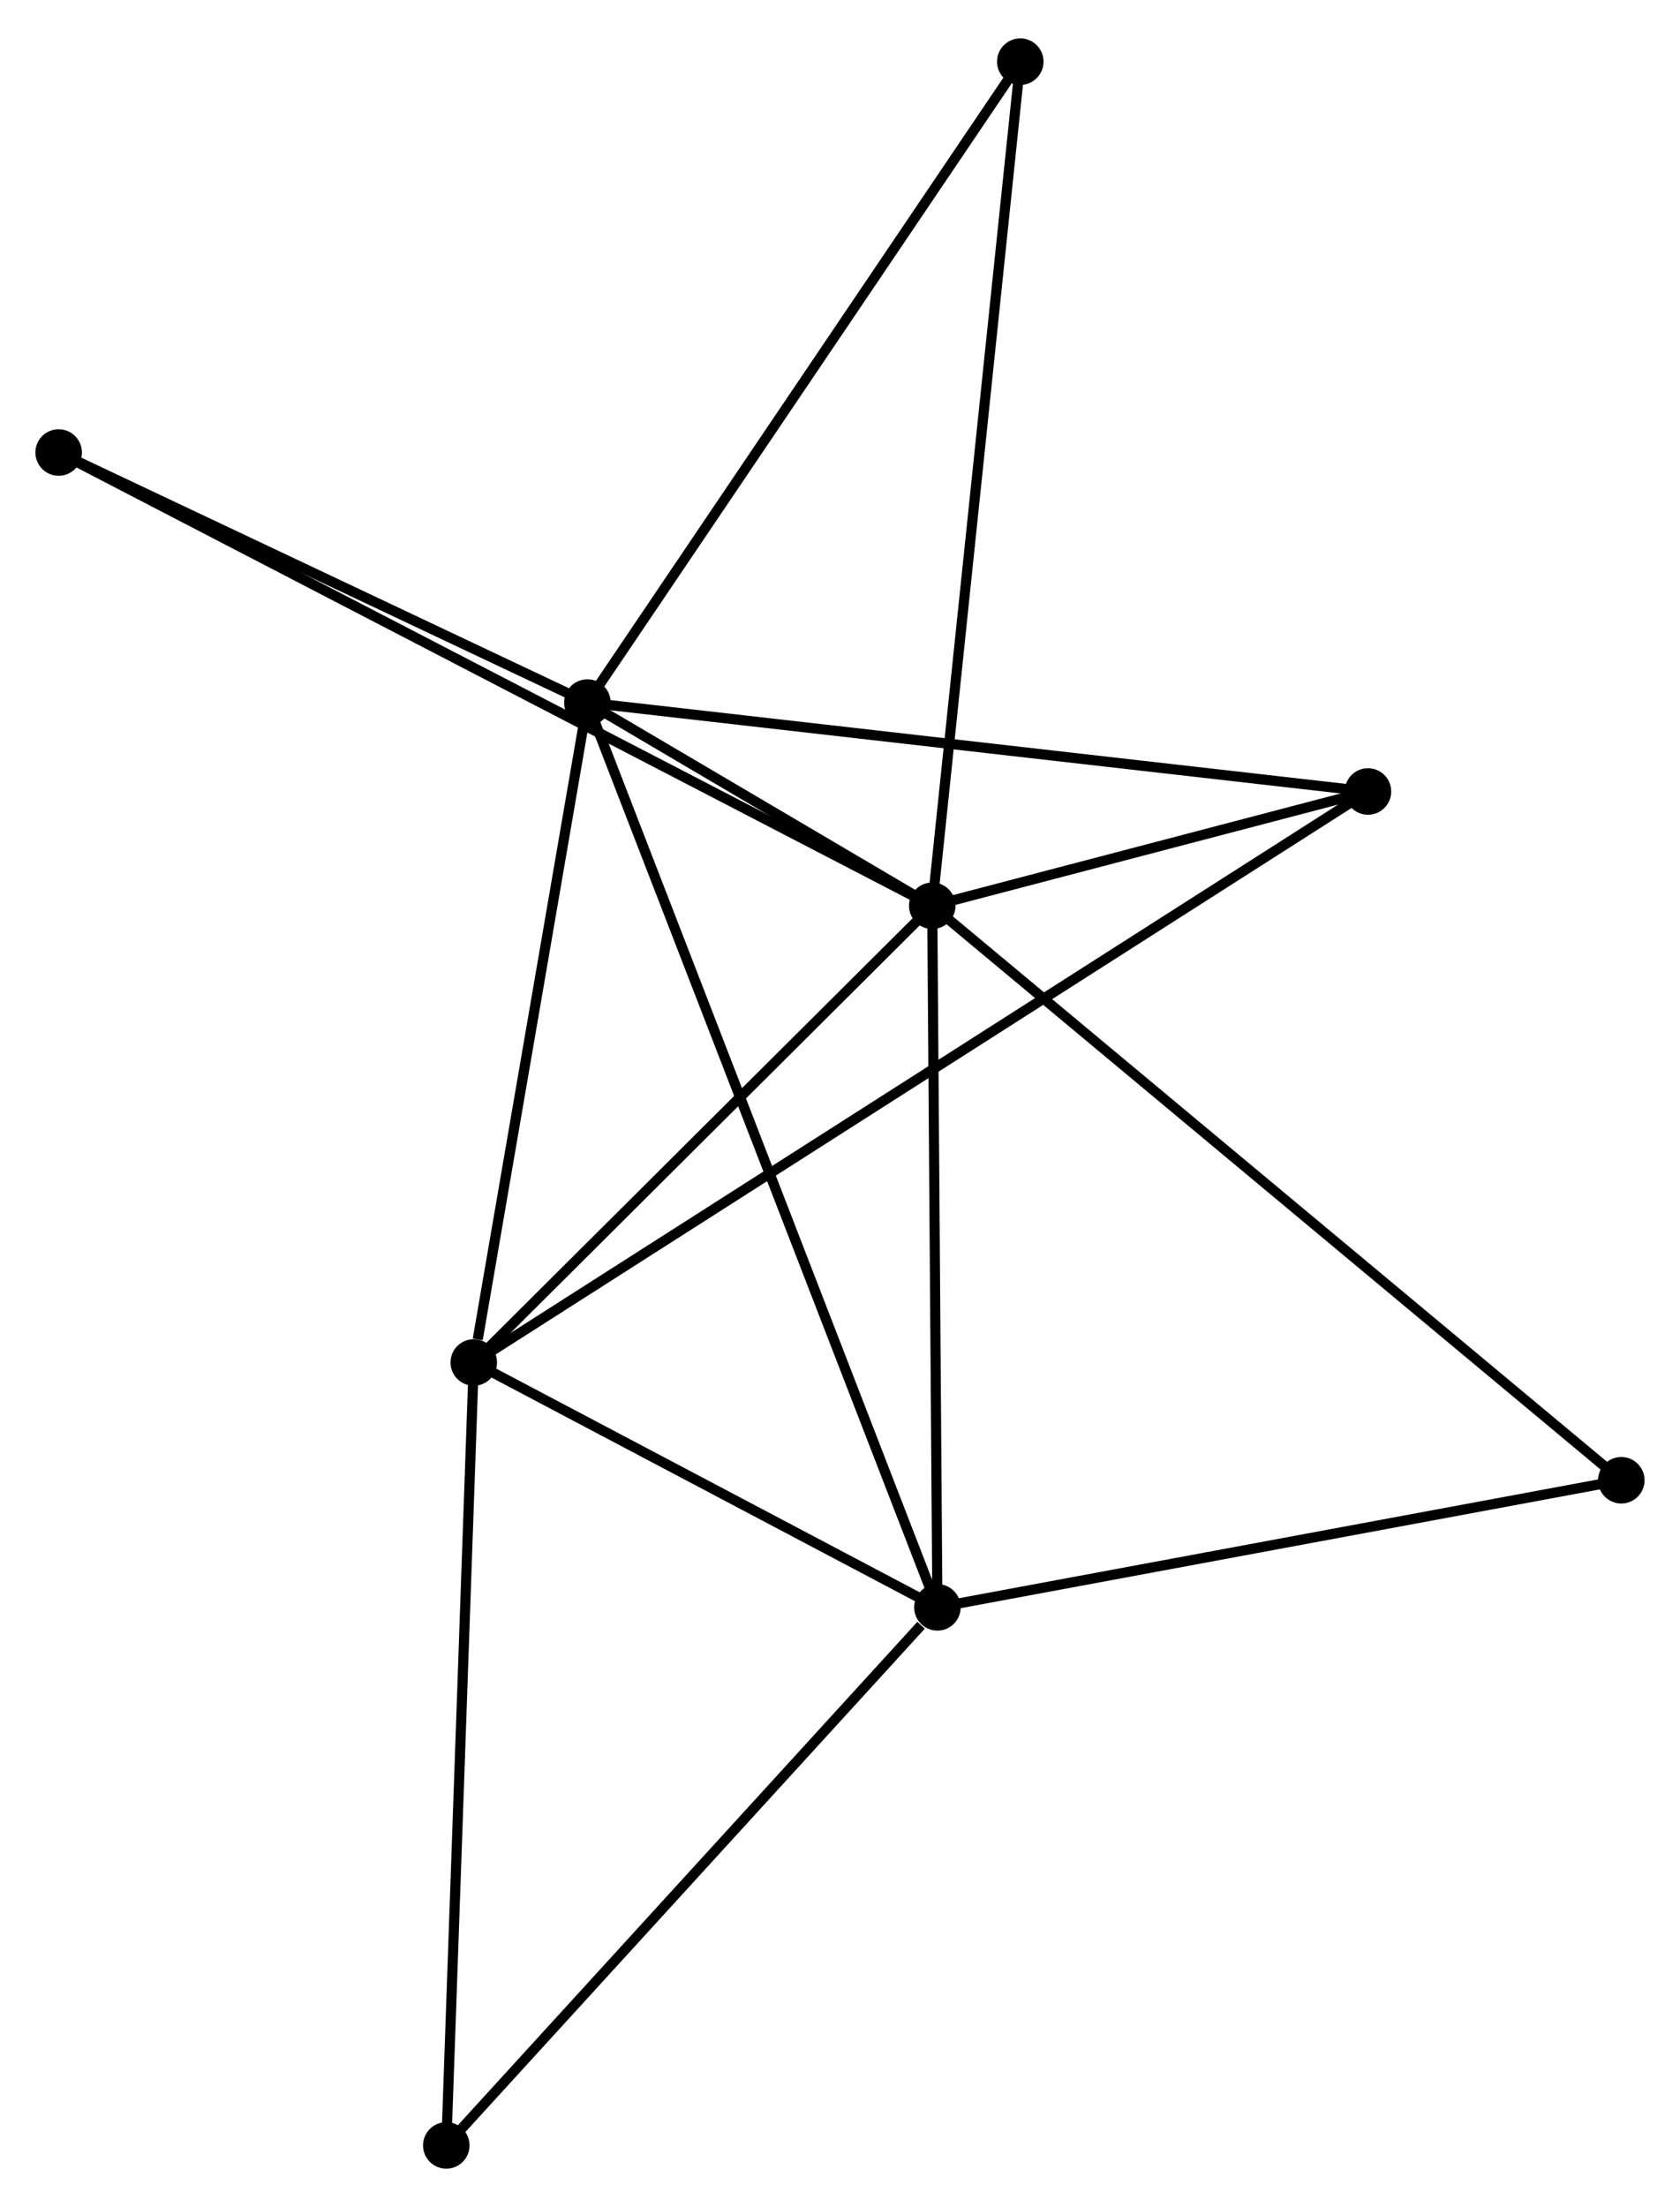 <?xml version="1.0" encoding="UTF-8" standalone="no"?>
<!DOCTYPE svg PUBLIC "-//W3C//DTD SVG 1.1//EN"
 "http://www.w3.org/Graphics/SVG/1.1/DTD/svg11.dtd">
<!-- Generated by graphviz version 2.36.0 (20140111.2315)
 -->
<!-- Title: %3 Pages: 1 -->
<svg width="166pt" height="218pt"
 viewBox="0.00 0.00 166.15 217.61" xmlns="http://www.w3.org/2000/svg" xmlns:xlink="http://www.w3.org/1999/xlink">
<g id="graph0" class="graph" transform="scale(1 1) rotate(0) translate(4 213.607)">
<title>%3</title>
<!-- 0 -->
<g id="node1" class="node"><title>0</title>
<ellipse fill="black" stroke="black" cx="88.199" cy="-124.354" rx="1.8" ry="1.8"/>
</g>
<!-- 1 -->
<g id="node2" class="node"><title>1</title>
<ellipse fill="black" stroke="black" cx="54.092" cy="-144.445" rx="1.8" ry="1.8"/>
</g>
<!-- 0&#45;&#45;1 -->
<g id="edge1" class="edge"><title>0&#45;&#45;1</title>
<path fill="none" stroke="black" d="M86.365,-125.434C80.388,-128.955 61.522,-140.068 55.772,-143.455"/>
</g>
<!-- 2 -->
<g id="node3" class="node"><title>2</title>
<ellipse fill="black" stroke="black" cx="88.709" cy="-54.993" rx="1.8" ry="1.8"/>
</g>
<!-- 0&#45;&#45;2 -->
<g id="edge2" class="edge"><title>0&#45;&#45;2</title>
<path fill="none" stroke="black" d="M88.213,-122.353C88.288,-112.224 88.623,-66.707 88.695,-56.871"/>
</g>
<!-- 3 -->
<g id="node4" class="node"><title>3</title>
<ellipse fill="black" stroke="black" cx="42.855" cy="-79.204" rx="1.8" ry="1.8"/>
</g>
<!-- 0&#45;&#45;3 -->
<g id="edge3" class="edge"><title>0&#45;&#45;3</title>
<path fill="none" stroke="black" d="M86.69,-122.852C79.806,-115.997 51.408,-87.72 44.416,-80.758"/>
</g>
<!-- 4 -->
<g id="node5" class="node"><title>4</title>
<ellipse fill="black" stroke="black" cx="131.291" cy="-135.652" rx="1.8" ry="1.8"/>
</g>
<!-- 0&#45;&#45;4 -->
<g id="edge4" class="edge"><title>0&#45;&#45;4</title>
<path fill="none" stroke="black" d="M90.05,-124.839C97.139,-126.698 122.501,-133.348 129.495,-135.181"/>
</g>
<!-- 5 -->
<g id="node6" class="node"><title>5</title>
<ellipse fill="black" stroke="black" cx="96.906" cy="-207.807" rx="1.8" ry="1.8"/>
</g>
<!-- 0&#45;&#45;5 -->
<g id="edge5" class="edge"><title>0&#45;&#45;5</title>
<path fill="none" stroke="black" d="M88.414,-126.417C89.619,-137.963 95.513,-194.46 96.698,-205.817"/>
</g>
<!-- 6 -->
<g id="node7" class="node"><title>6</title>
<ellipse fill="black" stroke="black" cx="1.8" cy="-169.164" rx="1.8" ry="1.8"/>
</g>
<!-- 0&#45;&#45;6 -->
<g id="edge6" class="edge"><title>0&#45;&#45;6</title>
<path fill="none" stroke="black" d="M86.394,-125.29C75.15,-131.121 14.81,-162.417 3.595,-168.233"/>
</g>
<!-- 7 -->
<g id="node8" class="node"><title>7</title>
<ellipse fill="black" stroke="black" cx="156.345" cy="-67.56" rx="1.8" ry="1.8"/>
</g>
<!-- 0&#45;&#45;7 -->
<g id="edge7" class="edge"><title>0&#45;&#45;7</title>
<path fill="none" stroke="black" d="M89.622,-123.168C98.491,-115.777 146.084,-76.112 154.93,-68.74"/>
</g>
<!-- 1&#45;&#45;2 -->
<g id="edge8" class="edge"><title>1&#45;&#45;2</title>
<path fill="none" stroke="black" d="M54.815,-142.576C59.32,-130.935 83.496,-68.463 87.99,-56.851"/>
</g>
<!-- 1&#45;&#45;3 -->
<g id="edge9" class="edge"><title>1&#45;&#45;3</title>
<path fill="none" stroke="black" d="M53.768,-142.562C52.156,-133.203 45.01,-91.714 43.248,-81.488"/>
</g>
<!-- 1&#45;&#45;4 -->
<g id="edge10" class="edge"><title>1&#45;&#45;4</title>
<path fill="none" stroke="black" d="M56,-144.227C66.681,-143.011 118.944,-137.058 129.45,-135.862"/>
</g>
<!-- 1&#45;&#45;5 -->
<g id="edge11" class="edge"><title>1&#45;&#45;5</title>
<path fill="none" stroke="black" d="M55.15,-146.011C61.022,-154.701 89.556,-196.93 95.727,-206.063"/>
</g>
<!-- 1&#45;&#45;6 -->
<g id="edge12" class="edge"><title>1&#45;&#45;6</title>
<path fill="none" stroke="black" d="M52.352,-145.267C44.413,-149.02 11.663,-164.502 3.6,-168.313"/>
</g>
<!-- 2&#45;&#45;3 -->
<g id="edge13" class="edge"><title>2&#45;&#45;3</title>
<path fill="none" stroke="black" d="M86.739,-56.034C79.196,-60.016 52.208,-74.266 44.767,-78.195"/>
</g>
<!-- 2&#45;&#45;7 -->
<g id="edge14" class="edge"><title>2&#45;&#45;7</title>
<path fill="none" stroke="black" d="M90.66,-55.356C100.537,-57.191 144.923,-65.438 154.514,-67.22"/>
</g>
<!-- 8 -->
<g id="node9" class="node"><title>8</title>
<ellipse fill="black" stroke="black" cx="40.138" cy="-1.8" rx="1.8" ry="1.8"/>
</g>
<!-- 2&#45;&#45;8 -->
<g id="edge15" class="edge"><title>2&#45;&#45;8</title>
<path fill="none" stroke="black" d="M87.093,-53.224C79.587,-45.003 48.206,-10.636 41.431,-3.216"/>
</g>
<!-- 3&#45;&#45;4 -->
<g id="edge16" class="edge"><title>3&#45;&#45;4</title>
<path fill="none" stroke="black" d="M44.39,-80.184C55.124,-87.035 118.842,-127.706 129.714,-134.645"/>
</g>
<!-- 3&#45;&#45;8 -->
<g id="edge17" class="edge"><title>3&#45;&#45;8</title>
<path fill="none" stroke="black" d="M42.788,-77.291C42.412,-66.582 40.573,-14.18 40.203,-3.646"/>
</g>
</g>
</svg>
